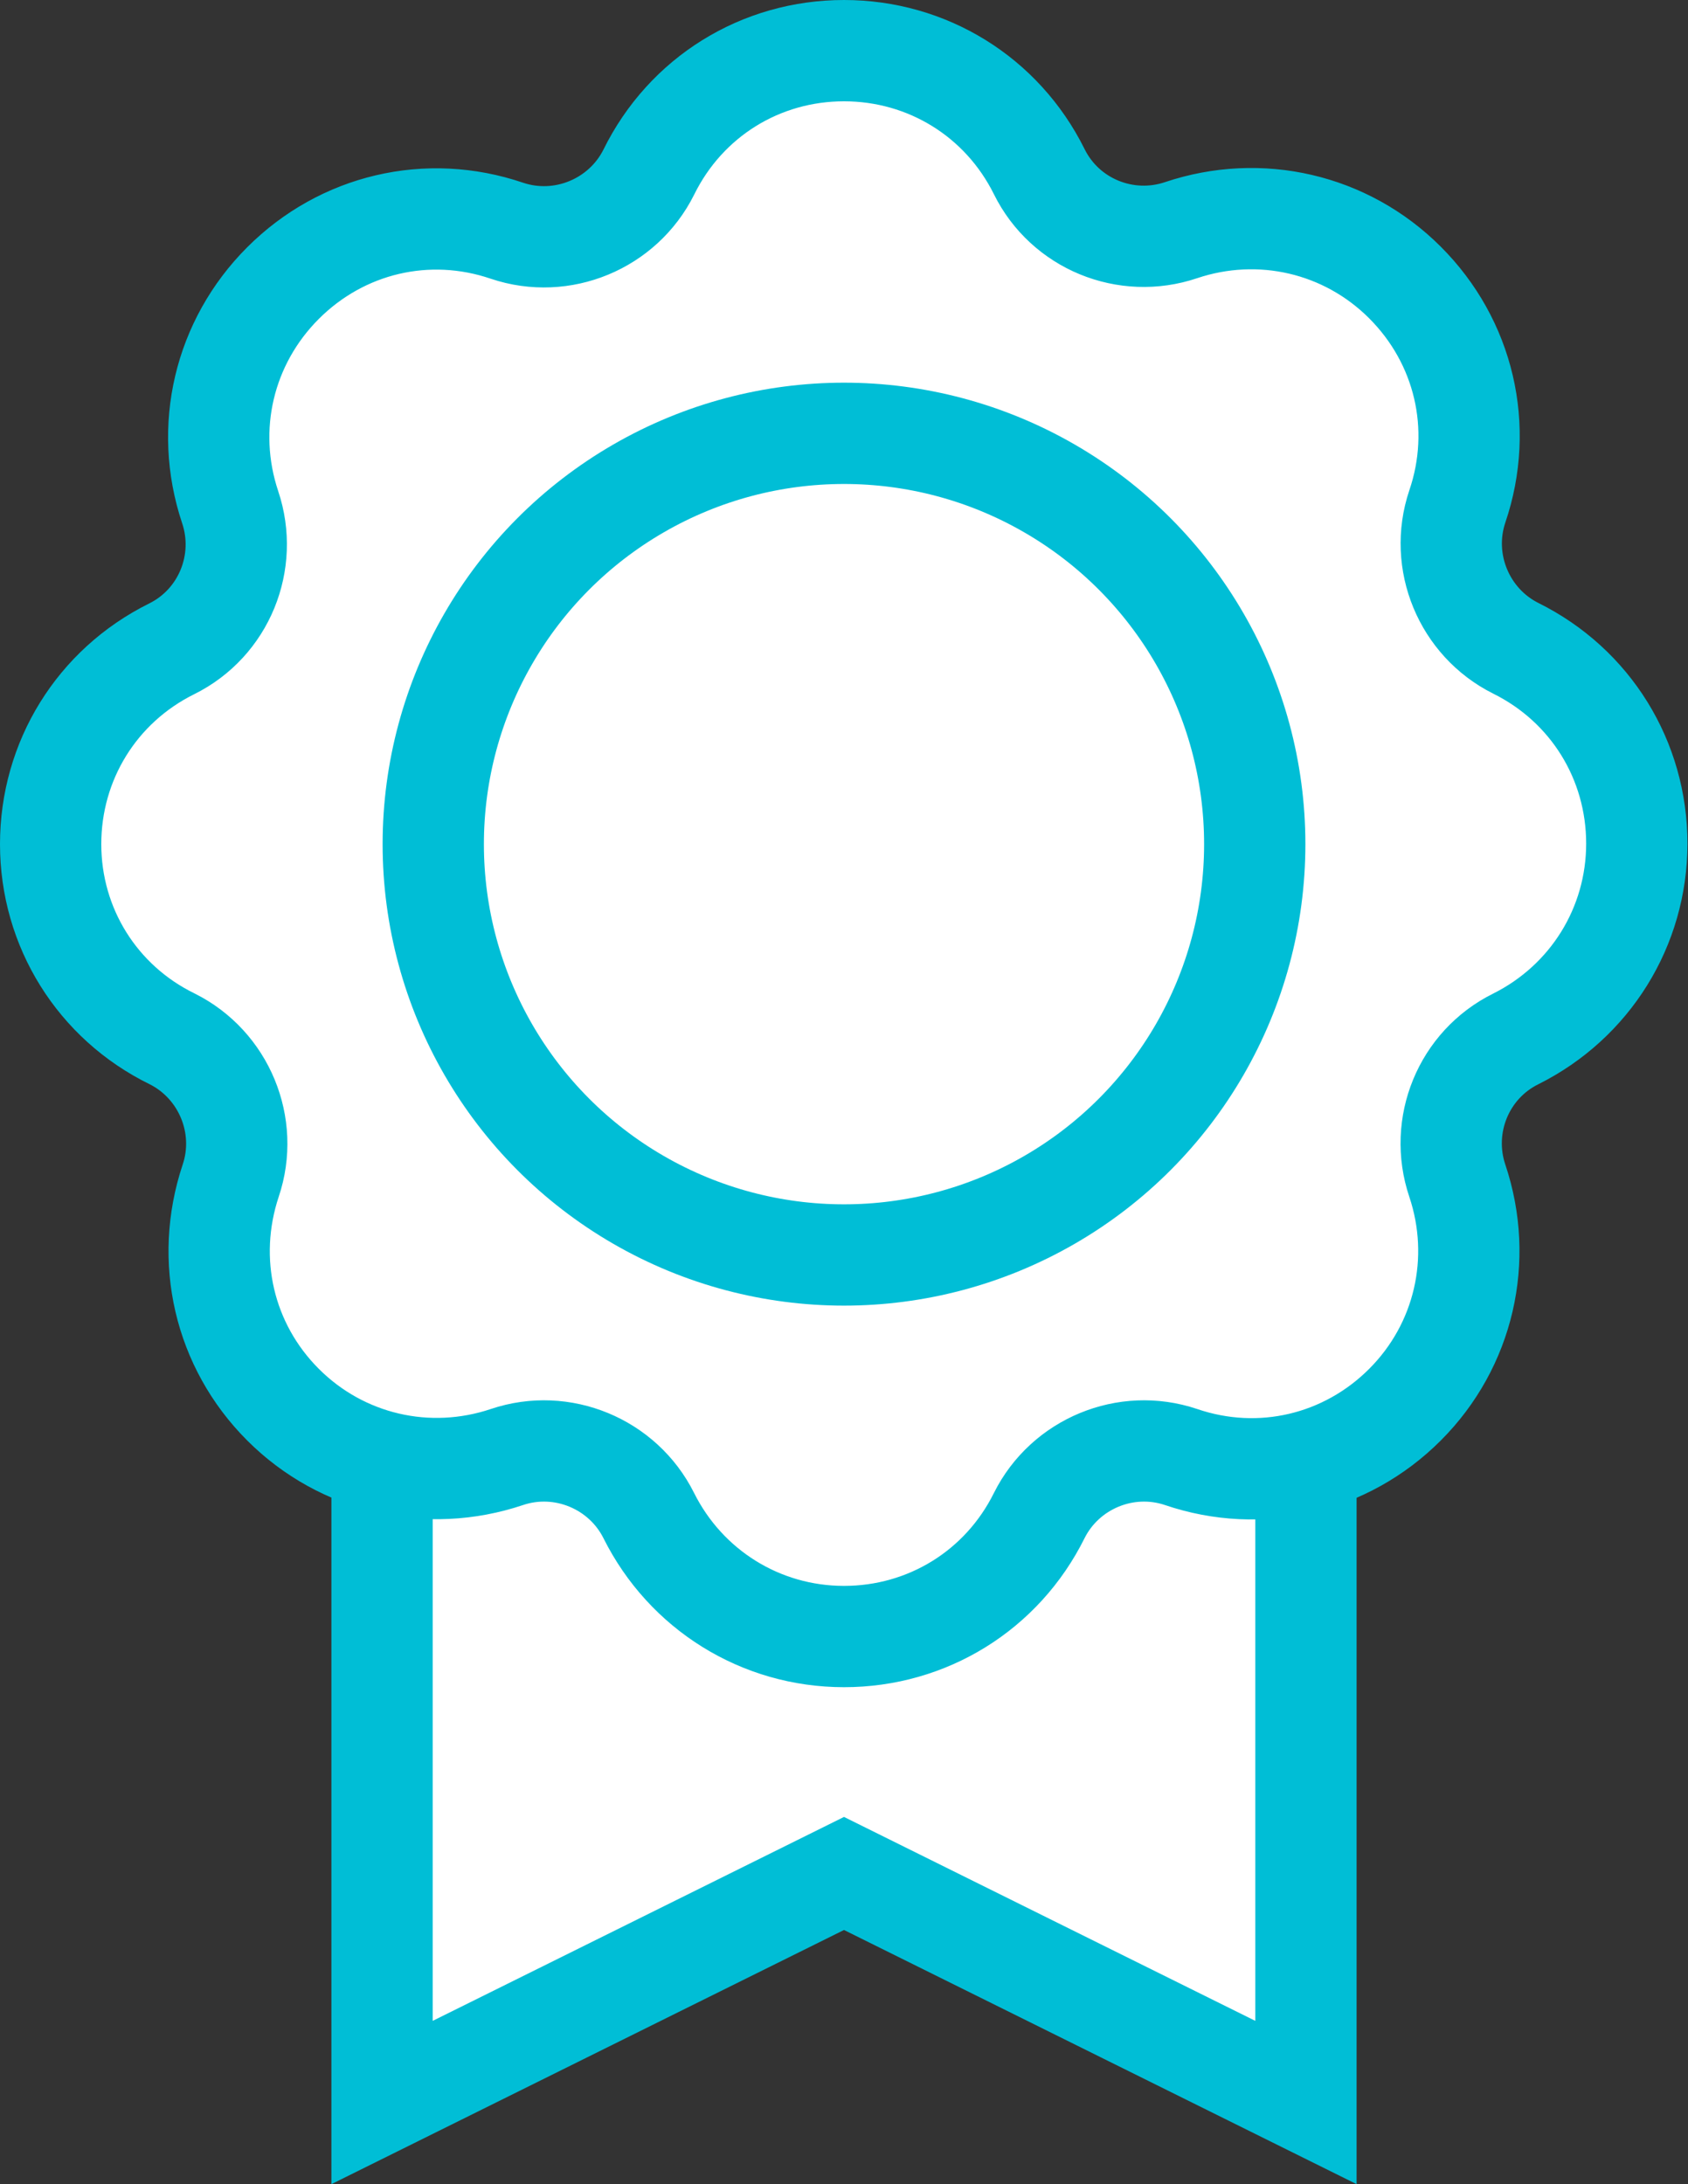 <?xml version="1.0" encoding="utf-8"?>
<!-- Generator: Adobe Illustrator 24.0.0, SVG Export Plug-In . SVG Version: 6.00 Build 0)  -->
<svg version="1.1" id="Layer_1" xmlns="http://www.w3.org/2000/svg" xmlns:xlink="http://www.w3.org/1999/xlink" x="0px" y="0px"
	 viewBox="0 0 30 38.81" style="enable-background:new 0 0 30 38.81;" xml:space="preserve">
<rect x="0" y="0" width="30" height="38.81" fill="#333333" stroke="none"/>
<style type="text/css">
	.st0{fill:#FFFFFF;}
	.st1{clip-path:url(#SVGID_4_);fill:none;stroke:#00BED6;stroke-width:1.8;stroke-miterlimit:10;}
	.st2{clip-path:url(#SVGID_4_);fill:#FFFFFF;}
</style>
<g>
	<defs>
		<rect id="SVGID_1_" x="4.78" y="19.76" width="24" height="23.86"/>
	</defs>
	<clipPath id="SVGID_2_">
		<use xlink:href="#SVGID_1_"  style="display:none;overflow:visible;"/>
	</clipPath>
</g>
<polygon class="st0" points="15,33.29 23.21,37.36 23.21,12.44 6.79,12.44 6.79,37.36 "/>
<g>
	<defs>
		<rect id="SVGID_3_" width="30" height="38.81"/>
	</defs>
	<clipPath id="SVGID_4_">
		<use xlink:href="#SVGID_3_"  style="overflow:visible;"/>
	</clipPath>
	<polygon class="st1" points="15,33.29 23.21,37.36 23.21,12.44 6.79,12.44 6.79,37.36 	"/>
	<path class="st2" d="M18.47,3.05c0.46,0.93,1.54,1.37,2.52,1.04c1.4-0.47,2.93-0.12,3.98,0.93c1.05,1.05,1.41,2.57,0.93,3.98
		c-0.33,0.98,0.12,2.06,1.04,2.52c1.33,0.66,2.15,1.99,2.15,3.47c0,1.48-0.83,2.81-2.15,3.47c-0.93,0.46-1.37,1.54-1.04,2.52
		c0.47,1.4,0.12,2.93-0.93,3.98c-1.05,1.05-2.57,1.41-3.98,0.93c-0.98-0.33-2.06,0.12-2.52,1.04c-0.66,1.33-1.99,2.15-3.47,2.15
		c-1.48,0-2.81-0.83-3.47-2.15c-0.46-0.92-1.54-1.37-2.52-1.04c-1.4,0.47-2.93,0.12-3.98-0.93c-1.05-1.05-1.4-2.57-0.93-3.98
		c0.33-0.98-0.12-2.06-1.04-2.52C1.73,17.81,0.9,16.48,0.9,15c0-1.48,0.82-2.81,2.15-3.47c0.93-0.46,1.37-1.54,1.04-2.52
		C3.62,7.6,3.98,6.08,5.03,5.03C6.08,3.98,7.6,3.62,9.01,4.1c0.98,0.33,2.06-0.12,2.52-1.04C12.19,1.72,13.52,0.9,15,0.9
		C16.48,0.9,17.81,1.72,18.47,3.05z"/>
	<path class="st1" d="M18.47,3.05c0.46,0.93,1.54,1.37,2.52,1.04c1.4-0.47,2.93-0.12,3.98,0.93c1.05,1.05,1.41,2.57,0.93,3.98
		c-0.33,0.98,0.12,2.06,1.04,2.52c1.33,0.66,2.15,1.99,2.15,3.47c0,1.48-0.83,2.81-2.15,3.47c-0.93,0.46-1.37,1.54-1.04,2.52
		c0.47,1.4,0.12,2.93-0.93,3.98c-1.05,1.05-2.57,1.41-3.98,0.93c-0.98-0.33-2.06,0.12-2.52,1.04c-0.66,1.33-1.99,2.15-3.47,2.15
		c-1.48,0-2.81-0.83-3.47-2.15c-0.46-0.92-1.54-1.37-2.52-1.04c-1.4,0.47-2.93,0.12-3.98-0.93c-1.05-1.05-1.4-2.57-0.93-3.98
		c0.33-0.98-0.12-2.06-1.04-2.52C1.73,17.81,0.9,16.48,0.9,15c0-1.48,0.82-2.81,2.15-3.47c0.93-0.46,1.37-1.54,1.04-2.52
		C3.62,7.6,3.98,6.08,5.03,5.03C6.08,3.98,7.6,3.62,9.01,4.1c0.98,0.33,2.06-0.12,2.52-1.04C12.19,1.72,13.52,0.9,15,0.9
		C16.48,0.9,17.81,1.72,18.47,3.05z"/>
	<path class="st2" d="M15,22.3c4.02,0,7.3-3.27,7.3-7.3S19.02,7.7,15,7.7S7.7,10.97,7.7,15S10.97,22.3,15,22.3"/>
	<circle class="st1" cx="15" cy="15" r="7.3"/>
</g>
</svg>
